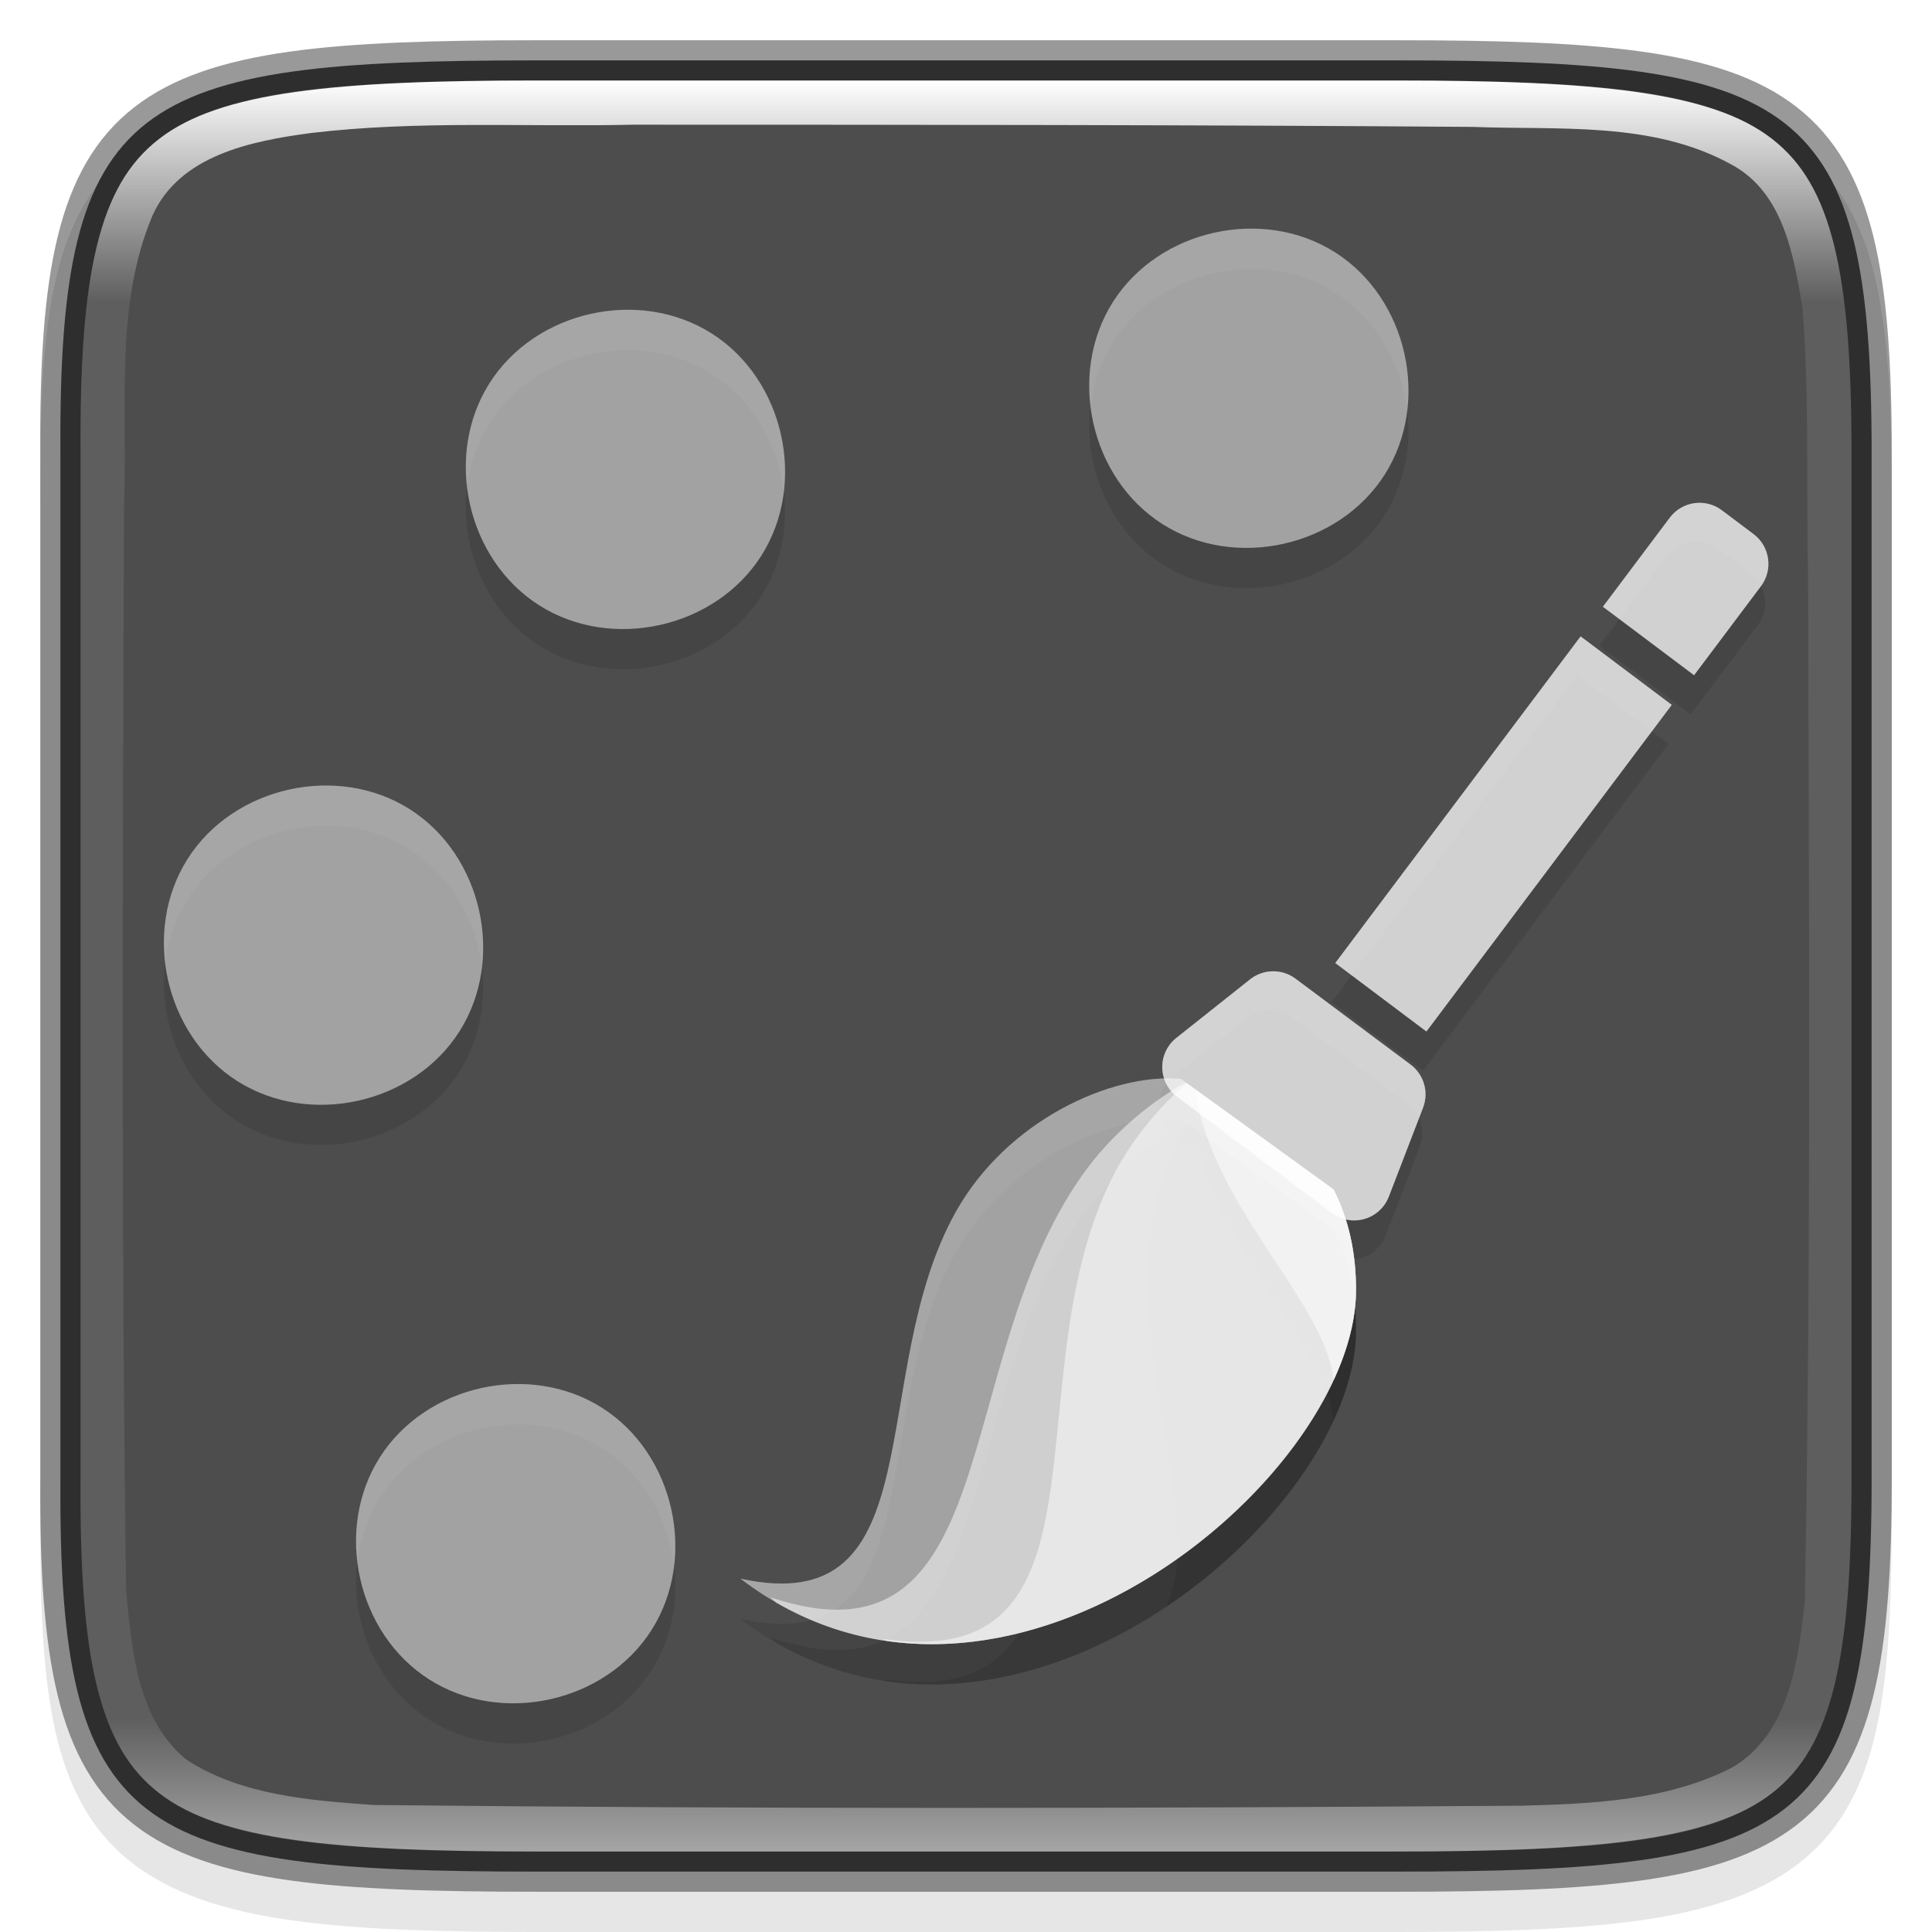 <svg width="48" height="48" version="1" xmlns="http://www.w3.org/2000/svg">
 <defs>
  <linearGradient id="linearGradient1686" x1="321" x2="367" y1="92" y2="76" gradientTransform="rotate(90 214 -106)" gradientUnits="userSpaceOnUse">
   <stop stop-color="#4d4d4d" offset="0"/>
   <stop stop-color="#4d4d4d" offset="1"/>
  </linearGradient>
  <filter id="filter194" x="-.02" y="-.02" width="1.041" height="1.041" color-interpolation-filters="sRGB">
   <feFlood flood-color="rgb(0,0,0)" flood-opacity=".498" result="flood"/>
   <feComposite in="flood" in2="SourceGraphic" operator="in" result="composite1"/>
   <feGaussianBlur in="composite1" result="blur" stdDeviation="1.022"/>
   <feOffset dx="0" dy="2" result="offset"/>
   <feComposite in="SourceGraphic" in2="offset" result="composite2"/>
  </filter>
  <linearGradient id="linearGradient1202" x1="61.291" x2="77.655" y1="17.635" y2="17.635" gradientTransform="matrix(6.039 4.536 -13.477 17.942 1596.4 -2461.7)" gradientUnits="userSpaceOnUse">
   <stop stop-color="#fff" offset="0"/>
   <stop stop-color="#EDEDED" offset="1"/>
  </linearGradient>
  <linearGradient id="linearGradient1686-0" x1="322" x2="366" y1="84" y2="84" gradientTransform="rotate(90 214 -106)" gradientUnits="userSpaceOnUse">
   <stop stop-color="#fff" offset="0"/>
   <stop stop-color="#fff" stop-opacity=".098" offset=".125"/>
   <stop stop-color="#fff" stop-opacity=".098" offset=".925"/>
   <stop stop-color="#fff" stop-opacity=".498" offset="1"/>
  </linearGradient>
 </defs>
 <path d="m13.658 2c-2.622 0-4.687 0.05-6.386 0.287-1.699 0.237-3.089 0.68-4.107 1.524-1.018 0.843-1.556 1.996-1.838 3.406-0.283 1.41-0.338 3.127-0.325 5.308v24.956c-0.013 2.178 0.043 3.894 0.325 5.303 0.283 1.41 0.82 2.563 1.838 3.406 1.018 0.843 2.409 1.287 4.107 1.524 1.699 0.237 3.764 0.287 6.386 0.287h20.686c2.622 0 4.686-0.05 6.381-0.287s3.081-0.682 4.096-1.525c1.015-0.843 1.549-1.996 1.834-3.405 0.285-1.409 0.346-3.123 0.346-5.303v-24.962c0-2.18-0.061-3.894-0.346-5.303-0.285-1.409-0.819-2.561-1.834-3.405-1.015-0.843-2.401-1.289-4.096-1.525-1.695-0.237-3.759-0.287-6.381-0.287z" color="#000000" color-rendering="auto" dominant-baseline="auto" image-rendering="auto" opacity=".1" shape-rendering="auto" solid-color="#000000" style="font-feature-settings:normal;font-variant-alternates:normal;font-variant-caps:normal;font-variant-ligatures:normal;font-variant-numeric:normal;font-variant-position:normal;isolation:auto;mix-blend-mode:normal;shape-padding:0;text-decoration-color:#000000;text-decoration-line:none;text-decoration-style:solid;text-indent:0;text-orientation:mixed;text-transform:none;white-space:normal"/>
 <path d="m13.335 1.5c-10.011 0-11.887 0.906-11.834 9.748v25.504c-0.053 8.842 1.823 9.748 11.834 9.748h21.331c10.009 0 11.834-0.906 11.834-9.748v-25.504c0-8.842-1.825-9.748-11.834-9.748z" color="#000000" fill="url(#linearGradient1686)"/>
 <path d="m16.19 41.496c-1.143 1.801-3.718 2.378-5.52 1.234s-2.377-3.719-1.234-5.52c1.143-1.801 3.718-2.378 5.52-1.234 1.802 1.143 2.377 3.719 1.234 5.52z" enable-background="new" opacity=".1" stroke-width="3.78"/>
 <path d="m11.415 26.624c-1.143 1.801-3.719 2.377-5.52 1.234-1.801-1.143-2.377-3.719-1.234-5.52s3.719-2.377 5.52-1.234c1.801 1.143 2.377 3.719 1.234 5.52z" enable-background="new" opacity=".1" stroke-width="3.78"/>
 <path d="m18.915 14.804c-1.143 1.801-3.719 2.377-5.52 1.234-1.801-1.143-2.377-3.719-1.234-5.52s3.719-2.377 5.52-1.234c1.801 1.143 2.377 3.719 1.234 5.52z" enable-background="new" opacity=".1" stroke-width="3.78"/>
 <path d="m34.404 12.79c-1.143 1.801-3.719 2.377-5.52 1.234-1.801-1.143-2.377-3.719-1.234-5.52s3.719-2.377 5.52-1.234 2.377 3.719 1.234 5.52z" enable-background="new" opacity=".1" stroke-width="3.78"/>
 <path d="m29.336 27.802c-1.729-0.145-4.326 1.037-5.597 3.319-2.251 4.042-0.482 10.167-5.345 9.099 6.428 4.919 15.231-2.424 15.295-7.108 0.014-1.013-0.202-1.86-0.556-2.559z" enable-background="new" fill-rule="evenodd" opacity=".1" stroke-width="3.78"/>
 <path d="m19.286 40.817c6.32 3.659 14.342-3.234 14.403-7.705 0.014-1.013-0.202-1.86-0.556-2.559l-3.676-2.662c-0.977 0.561-1.888 1.34-2.587 2.334-3.28 4.665-1.9 12.399-7.723 10.463 0.046 0.044 0.092 0.087 0.139 0.129z" enable-background="new" fill-rule="evenodd" opacity=".1" stroke-width="3.78"/>
 <path d="m22.014 41.769c5.682 0.824 11.622-4.812 11.675-8.657 0.014-1.013-0.202-1.86-0.556-2.559l-3.648-2.642c-0.786 0.683-1.476 1.541-1.951 2.554-2.339 4.99 0.272 12.121-5.595 11.255 0.025 0.016 0.05 0.033 0.075 0.049z" enable-background="new" fill-rule="evenodd" opacity=".1" stroke-width="3.78"/>
 <path d="m28.975 39.92c2.73-1.827 4.684-4.611 4.714-6.809 0.014-1.013-0.202-1.86-0.556-2.559l-3.622-2.623c-0.398 0.683-0.698 1.451-0.846 2.276-0.643 3.603 1.305 7.589 0.309 9.715z" enable-background="new" fill-rule="evenodd" opacity=".1" stroke-width="3.78"/>
 <path d="m33.134 35.294c0.349-0.753 0.546-1.496 0.556-2.183 0.014-1.013-0.202-1.86-0.556-2.559l-3.44-2.491c0.025 0.187 0.06 0.375 0.107 0.561 0.664 2.687 3.155 4.864 3.333 6.671z" enable-background="new" fill-rule="evenodd" opacity=".1" stroke-width="3.78"/>
 <g transform="matrix(2.091 1.571 -1.571 2.091 381.56 -483.33)" enable-background="new" opacity=".1" stroke-width="4.978">
  <path d="m10.2 231.51h1.083v3.881h-1.083zm-0.214 4.226 1.366-4e-3c0.158-4.7e-4 0.297 0.104 0.34 0.256l0.248 0.871c0.053 0.187-0.055 0.383-0.243 0.436-0.031 9e-3 -0.064 0.013-0.096 0.013h-1.839c-0.195 0-0.353-0.158-0.353-0.353 0-0.03 0.004-0.06 0.011-0.089l0.226-0.867c0.04-0.155 0.18-0.263 0.34-0.264zm0.214-4.579v-1.058c0-0.195 0.158-0.353 0.353-0.353h0.377c0.195 0 0.353 0.158 0.353 0.353v1.058z"/>
  <path d="m10.2 231.51h1.083v3.881h-1.083zm-0.214 4.226 1.366-4e-3c0.158-4.7e-4 0.297 0.104 0.34 0.256l0.248 0.871c0.053 0.187-0.055 0.383-0.243 0.436-0.031 9e-3 -0.064 0.013-0.096 0.013h-1.839c-0.195 0-0.353-0.158-0.353-0.353 0-0.03 0.004-0.06 0.011-0.089l0.226-0.867c0.04-0.155 0.18-0.263 0.34-0.264zm0.214-4.579v-1.058c0-0.195 0.158-0.353 0.353-0.353h0.377c0.195 0 0.353 0.158 0.353 0.353v1.058z"/>
 </g>
 <rect transform="matrix(0 .201 -.201 0 -6.535 -7.339)" x="96.353" y="-211.89" width="119.89" height="119.89" color="#000000" fill="none" filter="url(#filter194)" stroke-width="4.978"/>
 <path d="m16.189 40.495c-1.143 1.801-3.718 2.377-5.52 1.234-1.802-1.143-2.377-3.719-1.234-5.52 1.143-1.801 3.718-2.377 5.52-1.234 1.802 1.143 2.377 3.719 1.234 5.52z" fill="#fff" opacity=".5" stroke-width="3.78"/>
 <path d="m11.415 25.625c-1.143 1.801-3.719 2.377-5.52 1.234-1.801-1.143-2.377-3.719-1.234-5.52 1.143-1.801 3.719-2.377 5.52-1.234s2.377 3.719 1.234 5.52z" fill="#fff" opacity=".5" stroke-width="3.78"/>
 <path d="m18.916 13.805c-1.143 1.801-3.719 2.377-5.52 1.234-1.801-1.143-2.377-3.719-1.234-5.52 1.143-1.801 3.719-2.377 5.52-1.234 1.801 1.143 2.377 3.719 1.234 5.52z" fill="#fff" opacity=".5" stroke-width="3.78"/>
 <path d="m34.404 11.789c-1.143 1.801-3.719 2.377-5.52 1.234-1.801-1.143-2.377-3.719-1.234-5.52 1.143-1.801 3.719-2.377 5.52-1.234 1.801 1.143 2.377 3.719 1.234 5.52z" fill="#fff" opacity=".5" stroke-width="3.78"/>
 <path d="m29.336 26.802c-1.729-0.145-4.326 1.037-5.597 3.319-2.251 4.042-0.482 10.167-5.345 9.099 6.428 4.919 15.231-2.424 15.295-7.108 0.014-1.013-0.202-1.86-0.556-2.559z" fill="#fff" fill-rule="evenodd" opacity=".5" stroke-width="3.78"/>
 <path d="m19.285 39.816c6.32 3.658 14.342-3.234 14.403-7.705 0.014-1.013-0.202-1.86-0.556-2.559l-3.676-2.662c-0.977 0.561-1.888 1.339-2.587 2.334-3.28 4.665-1.9 12.399-7.723 10.463 0.046 0.044 0.092 0.087 0.139 0.129z" fill="#fff" fill-rule="evenodd" opacity=".5" stroke-width="3.78"/>
 <path d="m22.013 40.768c5.682 0.824 11.622-4.812 11.675-8.657 0.014-1.013-0.202-1.86-0.556-2.559l-3.648-2.642c-0.786 0.683-1.476 1.541-1.951 2.554-2.339 4.99 0.272 12.121-5.595 11.255 0.025 0.016 0.05 0.033 0.075 0.049z" fill="#fff" fill-rule="evenodd" opacity=".5" stroke-width="3.78"/>
 <path d="m33.133 34.293c0.349-0.753 0.546-1.496 0.556-2.183 0.014-1.013-0.202-1.86-0.556-2.559l-3.44-2.491c0.025 0.187 0.06 0.375 0.107 0.561 0.664 2.687 3.155 4.864 3.333 6.671z" fill="#fff" fill-rule="evenodd" opacity=".5" stroke-width="3.78"/>
 <path d="m39.27 15.811 2.264 1.701-6.095 8.115-2.264-1.701zm-7.086 8.502 2.862 2.137c0.331 0.247 0.458 0.685 0.309 1.071l-0.85 2.209c-0.183 0.476-0.717 0.713-1.192 0.53-0.08-0.03-0.155-0.072-0.223-0.123l-3.846-2.889c-0.407-0.306-0.49-0.884-0.184-1.292 0.047-0.063 0.102-0.119 0.164-0.168l1.835-1.457c0.328-0.26 0.79-0.267 1.126-0.017zm7.64-9.239 1.662-2.213c0.306-0.407 0.884-0.49 1.292-0.184l0.789 0.593c0.407 0.306 0.49 0.884 0.184 1.292l-1.662 2.213z" fill="url(#linearGradient1202)" opacity=".5" stroke-width="13.018"/>
 <path d="m39.27 15.811 2.264 1.701-6.095 8.115-2.264-1.701zm-7.086 8.502 2.862 2.137c0.331 0.247 0.458 0.685 0.309 1.071l-0.85 2.209c-0.183 0.476-0.717 0.713-1.192 0.53-0.08-0.03-0.155-0.072-0.223-0.123l-3.846-2.889c-0.407-0.306-0.49-0.884-0.184-1.292 0.047-0.063 0.102-0.119 0.164-0.168l1.835-1.457c0.328-0.26 0.79-0.267 1.126-0.017zm7.64-9.239 1.662-2.213c0.306-0.407 0.884-0.49 1.292-0.184l0.789 0.593c0.407 0.306 0.49 0.884 0.184 1.292l-1.662 2.213z" fill="#fff" opacity=".5" stroke-width="13.018"/>
 <path d="m13.335 1.5c-10.011 0-11.887 0.906-11.834 9.748v25.504c-0.053 8.842 1.823 9.748 11.834 9.748h21.331c10.009 0 11.834-0.906 11.834-9.748v-25.504c0-8.842-1.825-9.748-11.834-9.748z" color="#000000" fill="none" opacity=".4" stroke="#000"/>
 <path d="m13.336 2c-4.99 0-7.87 0.276-9.385 1.453-0.757 0.588-1.238 1.403-1.545 2.66-0.307 1.257-0.417 2.94-0.404 5.133v25.508c-0.013 2.193 0.097 3.876 0.404 5.133 0.307 1.257 0.788 2.072 1.545 2.66 1.514 1.177 4.394 1.453 9.385 1.453h21.33c4.989 0 7.855-0.277 9.363-1.453 0.754-0.588 1.233-1.405 1.543-2.662 0.31-1.258 0.428-2.939 0.428-5.133v-25.504c0-2.193-0.118-3.875-0.428-5.133-0.31-1.258-0.789-2.074-1.543-2.662-1.508-1.177-4.374-1.453-9.363-1.453zm2.402 1.098c6.947 8.3e-4 13.911 0.003 20.85 0.055 2.143 0.083 4.464-0.148 6.424 0.932 1.296 0.695 1.549 2.25 1.77 3.564 0.176 2.203 0.091 4.442 0.139 6.67 0.023 8.479 0.077 16.969-0.08 25.447-0.162 1.483-0.381 3.306-1.799 4.143-1.605 0.829-3.475 0.906-5.248 0.953-9.5 0.068-19.024 0.084-28.523-0.018-1.578-0.114-3.271-0.24-4.633-1.121-1.23-0.995-1.361-2.727-1.504-4.193-0.127-8.999-0.084-18.004-0.053-27.008 0.1-2.381-0.245-4.9 0.705-7.16 0.672-1.51 2.466-1.86 3.939-2.057 2.662-0.317 5.342-0.147 8.014-0.207z" color="#000000" fill="url(#linearGradient1686-0)"/>
</svg>
